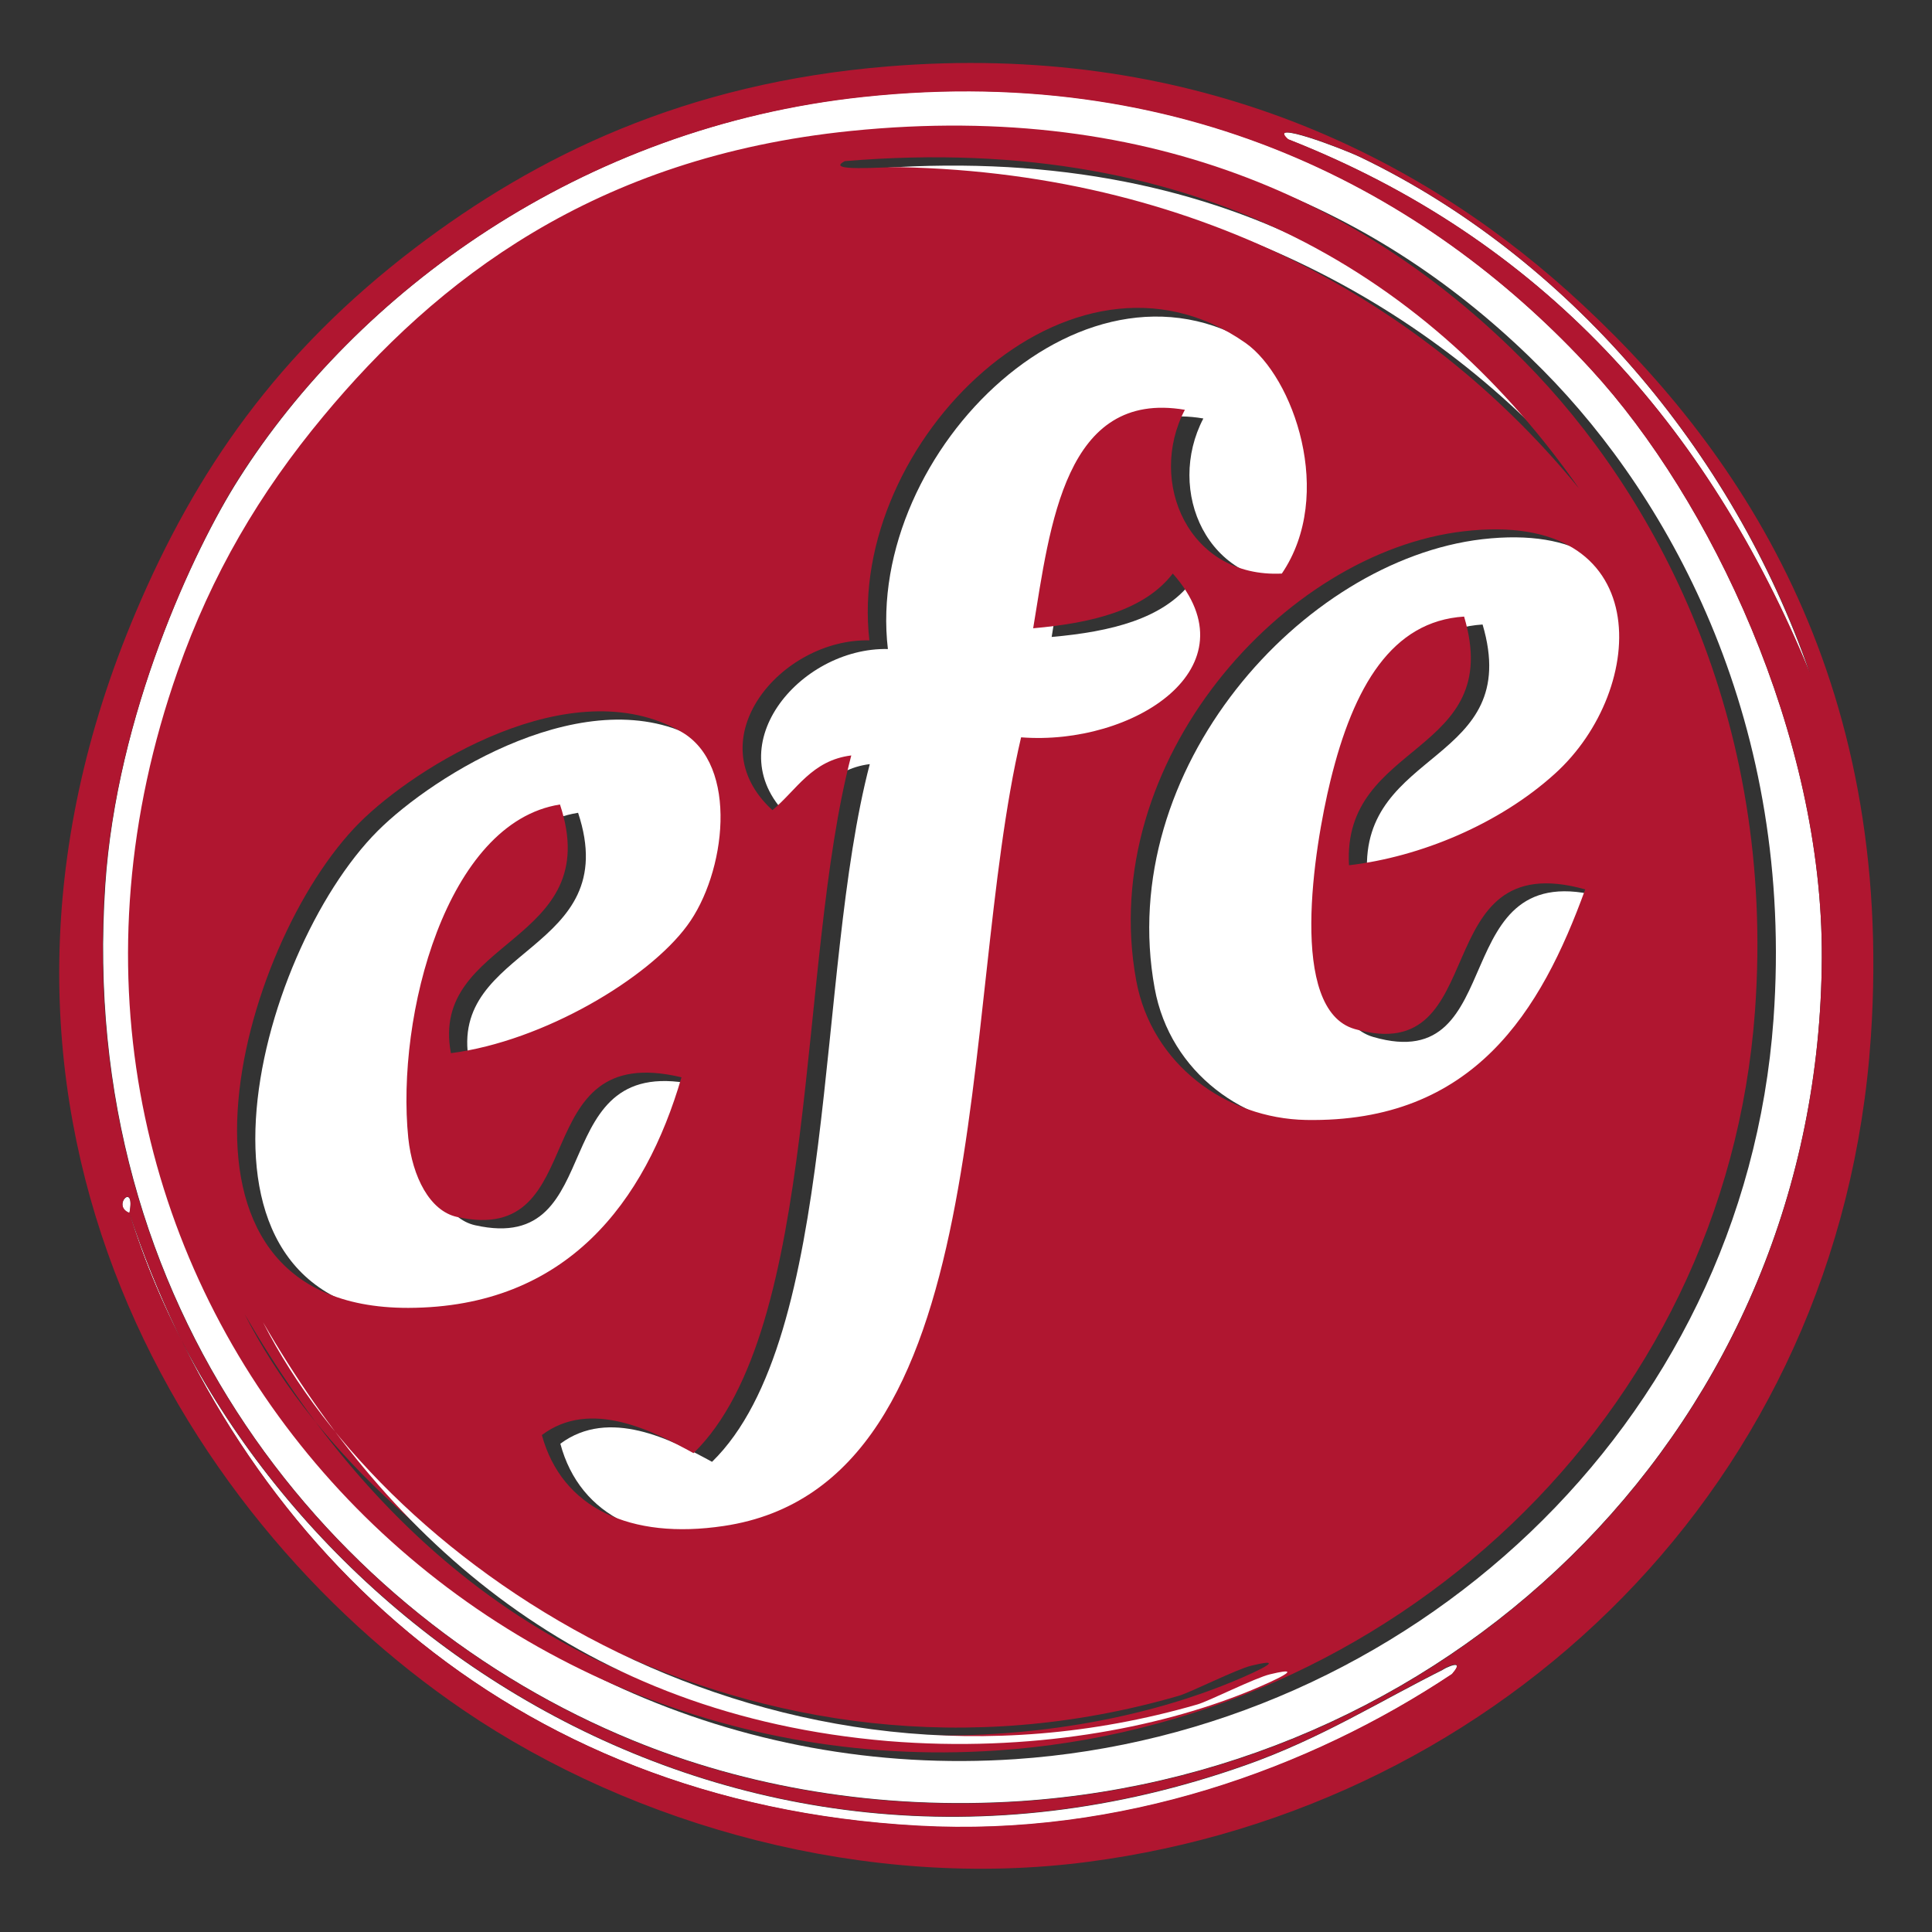 <?xml version="1.0" encoding="utf-8"?>
<!-- Generator: Adobe Illustrator 22.1.0, SVG Export Plug-In . SVG Version: 6.00 Build 0)  -->
<svg version="1.1" id="Capa_1" xmlns="http://www.w3.org/2000/svg" xmlns:xlink="http://www.w3.org/1999/xlink" x="0px" y="0px"
	 viewBox="0 0 512 512" enable-background="new 0 0 512 512" xml:space="preserve">
<rect x="0" y="0" width="512" height="512" fill="#333333" stroke="none"/>
<g>
	<path fill-rule="evenodd" clip-rule="evenodd" fill="#FFFFFF" d="M228.8,25.6c88.9-9.5,152.5,28.3,192.9,72.3
		c31.6,34.5,61.4,97,61.1,155.9c-0.6,123.2-96.4,215.7-212.2,223.5c-38,2.5-73.2-3.9-102.9-16.1C88,428.6,20.4,346.5,27.9,234.6
		c3-45.2,23.4-88.9,35.4-107.7C94.5,77.7,153.6,33.7,228.8,25.6z M90.6,112.5C73.7,132.7,61,154.4,52,180
		c-54.6,155.4,68.9,296.1,217,286.2c103.8-7,193.2-87.9,201-196.1c5.6-77.9-26.8-137.4-61.1-172c-39.8-40.2-96.8-69.4-178.5-61.1
		C162.4,43.8,120.5,76.5,90.6,112.5z"/>
	<path fill-rule="evenodd" clip-rule="evenodd" fill="#FFFFFF" d="M344.6,154.3c-24.8,1.2-35.7-24.3-25.7-43.4
		c-31.8-5.4-35.7,30.6-40.2,57.9c15.8-1.4,29.5-4.8,37-14.5c22.2,24.9-10.6,45.7-40.2,43.4c-16.9,72-5.3,198.1-78.8,209
		c-24.8,3.7-43-4.7-48.2-24.1c12.9-9.6,29.4-1.1,40.2,4.8c33.7-32.9,27.3-129.7,41.8-184.9c-10.5,1.3-14.5,9.1-20.9,14.5
		c-20.3-18.6,2.2-45.5,25.7-45c-6.2-52.3,53.4-111.3,99.7-78.8C347.6,102,358.8,133.3,344.6,154.3z"/>
	<path fill-rule="evenodd" clip-rule="evenodd" fill="#FFFFFF" d="M362.3,231.4c-1.8-33.1,41.5-29,30.6-65.9
		c-19.1,1.2-29.3,18.5-35.4,43.4c-4.4,18.1-11.3,60.8,6.4,65.9c37.1,10.8,18.3-49,61.1-37c-11.7,32.2-29.5,61.9-74,61.1
		c-21-0.4-40.9-14.5-45-37c-10.6-58,39.1-113.4,86.8-119c51.1-5.9,49.1,41.8,24.1,64.3C402.2,220.6,381.3,229.3,362.3,231.4z"/>
	<path fill-rule="evenodd" clip-rule="evenodd" fill="#FFFFFF" d="M124.3,281.3c-5.7-30.7,41.2-28.8,28.9-65.9
		c-30.1,4.7-43.5,56-40.2,88.4c1.1,10.3,5.7,19.3,12.9,20.9c36.4,8.2,17.4-47,59.5-37c-9.5,32.9-30.2,61-72.4,61.1
		c-71.1,0.1-45.1-96.4-12.9-128.6c14.7-14.7,56.1-40.8,85.2-24.1c15.5,8.9,11.8,37.7,1.6,51.4C176.8,261.4,149.1,278.1,124.3,281.3z
		"/>
	<path fill-rule="evenodd" clip-rule="evenodd" fill="#FFFFFF" d="M479.6,178.4c-27.1-66.1-71.3-115.2-138.3-141.5
		c-5.9-5.2,14.3,2.4,19.3,4.8C415.2,68,459.1,119.2,479.6,178.4z"/>
	<path fill-rule="evenodd" clip-rule="evenodd" fill="#FFFFFF" d="M423.4,131.7c-37.7-46.2-97.9-83.5-180.1-85.2
		c-4.2-0.1-20.2,1.3-14.5-1.6C324.3,36.9,385.2,77.1,423.4,131.7z"/>
	<path fill-rule="evenodd" clip-rule="evenodd" fill="#FFFFFF" d="M34.3,321.5C29.4,319.6,36,312.9,34.3,321.5
		c31.9,104.3,157,195.4,295.8,146.3c20.1-7.1,35.4-16.9,53.1-25.7c-3.9,2,6.4-4,1.6,1.6c-37.7,25.1-87.7,43.2-141.5,40.2
		C133.5,477.8,62.9,407.6,34.3,321.5z"/>
	<path fill-rule="evenodd" clip-rule="evenodd" fill="#B01630" d="M225.5,34.7c81.6-8.3,138.7,20.9,178.5,61.1
		c34.3,34.7,66.7,94.1,61.1,172c-7.8,108.3-97.1,189.2-201,196.1C116,473.9-7.5,333.2,47.1,177.8c9-25.6,21.7-47.2,38.6-67.5
		C115.6,74.3,157.5,41.6,225.5,34.7z M223.9,42.7c-5.7,2.9,10.3,1.5,14.5,1.6c82.1,1.7,142.4,39,180.1,85.2
		C380.3,74.9,319.4,34.7,223.9,42.7z M330.1,90.9c-46.3-32.5-105.8,26.4-99.7,78.8c-23.5-0.5-46,26.4-25.7,45
		c6.4-5.3,10.4-13.2,20.9-14.5c-14.5,55.2-8.1,152-41.8,184.9c-10.8-5.9-27.3-14.5-40.2-4.8c5.3,19.4,23.5,27.8,48.2,24.1
		c73.5-10.9,61.9-137,78.8-209c29.6,2.3,62.3-18.5,40.2-43.4c-7.5,9.7-21.2,13.1-37,14.5c4.5-27.3,8.4-63.3,40.2-57.9
		c-10,19.1,1,44.6,25.7,43.4C353.9,131.1,342.7,99.8,330.1,90.9z M412,205.1c25-22.5,27-70.3-24.1-64.3c-47.7,5.5-97.4,61-86.8,119
		c4.1,22.4,24,36.6,45,37c44.5,0.8,62.3-28.9,74-61.1c-42.8-12-24,47.7-61.1,37c-17.7-5.1-10.8-47.9-6.4-65.9
		c6.1-24.9,16.3-42.2,35.4-43.4c11,36.9-32.4,32.8-30.5,65.9C376.4,227.1,397.3,218.4,412,205.1z M182.1,245.3
		c10.2-13.7,13.9-42.6-1.6-51.4c-29.1-16.7-70.5,9.4-85.2,24.1c-32.2,32.2-58.3,128.7,12.9,128.6c42.1-0.1,62.8-28.2,72.4-61.1
		c-42.1-10.1-23.1,45.1-59.5,37c-7.2-1.6-11.8-10.6-12.9-20.9c-3.3-32.4,10.1-83.7,40.2-88.4c12.3,37.1-34.7,35.2-28.9,65.9
		C144.2,275.9,171.9,259.2,182.1,245.3z M230.4,459.1c37.8,3.2,71.4-3.4,94.9-12.9c3.3-1.3,18.4-7.7,6.4-4.8
		c-3.9,0.9-16.4,7.2-19.3,8C200,482,98.3,414.1,64.8,348.2C98.5,406.4,149.1,452.3,230.4,459.1z"/>
	<path fill-rule="evenodd" clip-rule="evenodd" fill="#FFFFFF" d="M69.7,350.4c33.5,66,135.2,133.8,247.6,101.3
		c2.9-0.8,15.4-7.1,19.3-8c12-2.9-3.1,3.5-6.4,4.8c-23.4,9.4-57,16-94.9,12.9C154,454.5,103.4,408.6,69.7,350.4z"/>
	<path fill-rule="evenodd" clip-rule="evenodd" fill="#B01630" d="M235.3,17.6c79.3-6.5,138.9,22.6,180.1,59.5
		c45.5,40.8,86.8,102.2,80.4,197.7c-8,118.9-98.3,204.3-207.4,218.6c-58.6,7.7-120.3-9.4-165.6-40.2
		c-76.3-51.9-141.6-161.9-86.8-291c15.8-37.3,37.5-68.7,74-96.5C142.1,41.3,181.5,22,235.3,17.6z M63.2,126.9
		c-11.9,18.8-32.3,62.5-35.4,107.7c-7.5,111.9,60.2,194,139.9,226.7c29.7,12.2,64.9,18.6,102.9,16.1
		c115.8-7.8,211.6-100.3,212.2-223.5c0.3-58.9-29.5-121.5-61.1-155.9c-40.4-44-104.1-81.8-192.9-72.3
		C153.6,33.7,94.5,77.7,63.2,126.9z M360.7,41.7c-5-2.4-25.2-10.1-19.3-4.8c66.9,26.3,111.1,75.4,138.3,141.5
		C459.1,119.2,415.2,68,360.7,41.7z M243.3,483.8c53.7,3,103.8-15.1,141.5-40.2c4.8-5.6-5.5,0.3-1.6-1.6
		c-17.7,8.8-32.9,18.6-53.1,25.7c-138.8,49.1-263.9-42-295.8-146.3c1.7-8.5-4.9-1.9,0,0C62.9,407.6,133.5,477.8,243.3,483.8z"/>
</g>
</svg>
